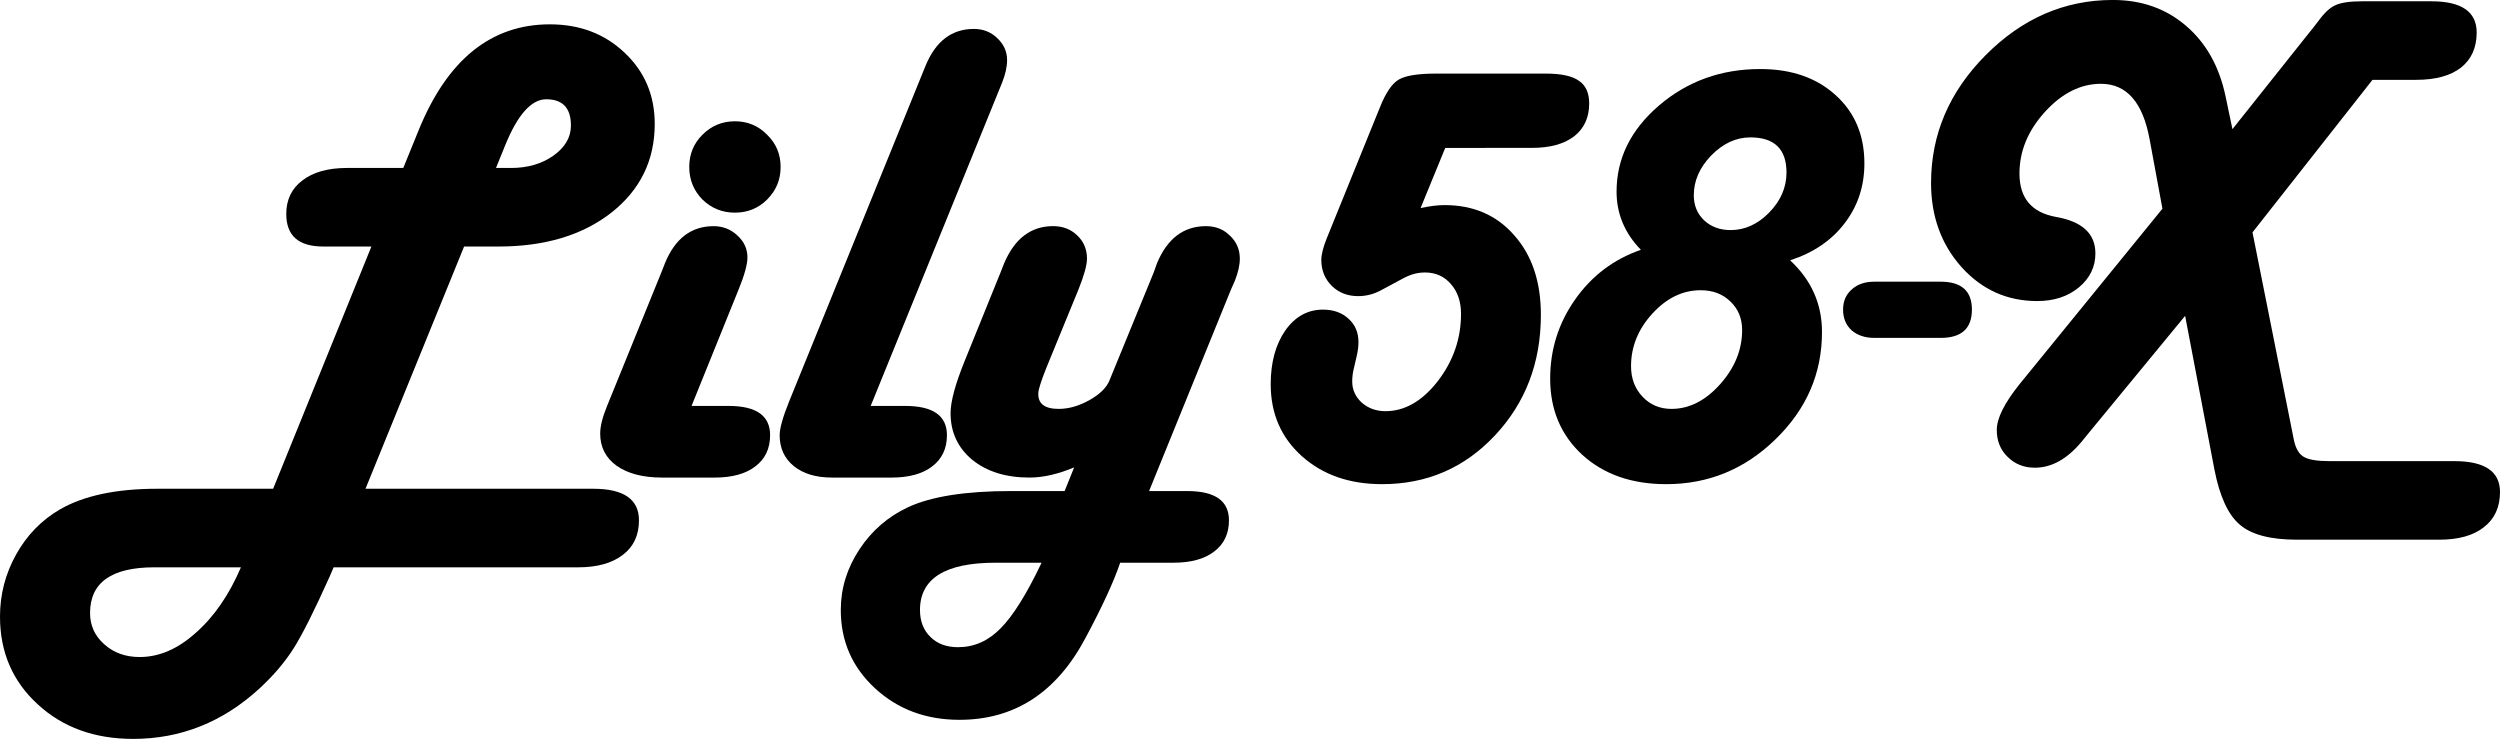 <?xml version="1.0" encoding="UTF-8" standalone="no"?>
<!-- Created with Inkscape (http://www.inkscape.org/) -->

<svg
   width="203.306mm"
   height="60.088mm"
   viewBox="0 0 203.306 60.088"
   version="1.1"
   id="svg5"
   sodipodi:docname="lily58_x_logo.svg"
   inkscape:version="1.1 (c68e22c387, 2021-05-23)"
   inkscape:export-filename="C:\Users\kenyo\Desktop\Lily58-Glow\lily58_x_logo.png"
   inkscape:export-xdpi="96.012062"
   inkscape:export-ydpi="96.012062"
   xmlns:inkscape="http://www.inkscape.org/namespaces/inkscape"
   xmlns:sodipodi="http://sodipodi.sourceforge.net/DTD/sodipodi-0.dtd"
   xmlns="http://www.w3.org/2000/svg"
   xmlns:svg="http://www.w3.org/2000/svg">
  <sodipodi:namedview
     id="namedview7"
     pagecolor="#505050"
     bordercolor="#ffffff"
     borderopacity="1"
     inkscape:pageshadow="0"
     inkscape:pageopacity="0"
     inkscape:pagecheckerboard="1"
     inkscape:document-units="mm"
     showgrid="false"
     inkscape:zoom="0.77682379"
     inkscape:cx="317.31778"
     inkscape:cy="39.262443"
     inkscape:window-width="1858"
     inkscape:window-height="1057"
     inkscape:window-x="1134"
     inkscape:window-y="209"
     inkscape:window-maximized="1"
     inkscape:current-layer="text495" />
  <defs
     id="defs2" />
  <g
     inkscape:label="レイヤー 1"
     inkscape:groupmode="layer"
     id="layer1"
     transform="translate(-0.882,-5.788)">
    <g
       aria-label="Lily58-X "
       id="text495"
       style="font-size:16.087px;line-height:0;font-family:'Matura MT Script Capitals';-inkscape-font-specification:'Matura MT Script Capitals, Normal';stroke-width:0.192">
      <path
         d="m 38.624,25.835 -8.019,19.7 h 18.524 q 3.715,0 3.715,2.566 0,1.818 -1.31,2.807 -1.31,1.016 -3.635,1.016 H 28.013 l -0.321,0.748 q -1.871,4.17 -2.94,5.854 -1.069,1.684 -2.78,3.261 -4.464,4.09 -10.264,4.09 -4.704,0 -7.752,-2.807 -3.074,-2.807 -3.074,-7.137 0,-2.7 1.31,-5.052 1.31,-2.352 3.555,-3.662 2.914,-1.684 7.912,-1.684 H 23.094 L 31.086,25.835 h -3.208 -0.722 q -2.994,0 -2.994,-2.646 0,-1.737 1.31,-2.726 1.31,-1.016 3.635,-1.016 h 4.571 l 1.23,-3.02 q 3.502,-8.66 10.692,-8.66 3.662,0 6.094,2.325 2.432,2.299 2.432,5.774 0,4.437 -3.528,7.217 -3.528,2.753 -9.168,2.753 z m 2.593,-6.388 h 1.23 q 2.005,0 3.421,-0.989 1.443,-1.016 1.443,-2.459 0,-2.138 -2.005,-2.138 -1.818,0 -3.341,3.742 z M 20.475,51.923 h -7.03 q -5.239,0 -5.239,3.715 0,1.524 1.149,2.539 1.149,1.042 2.887,1.042 2.379,0 4.571,-1.978 2.219,-1.951 3.662,-5.319 z"
         id="path132639"
         style="stroke-width:0.652" />
      <path
         d="m 57.121,38.799 h 3.02 q 3.368,0 3.368,2.379 0,1.63 -1.203,2.539 -1.176,0.909 -3.314,0.909 h -4.25 q -2.352,0 -3.715,-0.962 -1.336,-0.962 -1.336,-2.619 0,-0.882 0.561,-2.245 l 4.41,-10.852 0.294,-0.748 q 1.23,-3.02 3.956,-3.02 1.123,0 1.925,0.748 0.829,0.748 0.829,1.791 0,0.855 -0.722,2.619 z m 3.528,-23.148 q 1.55,0 2.619,1.096 1.096,1.069 1.096,2.619 0,1.55 -1.096,2.646 -1.069,1.069 -2.619,1.069 -1.55,0 -2.646,-1.069 -1.069,-1.096 -1.069,-2.646 0,-1.55 1.069,-2.619 1.096,-1.096 2.646,-1.096 z"
         id="path132641"
         style="stroke-width:0.652" />
      <path
         d="m 71.688,38.799 h 2.807 q 3.395,0 3.395,2.379 0,1.63 -1.203,2.539 -1.176,0.909 -3.314,0.909 h -4.811 q -1.978,0 -3.127,-0.936 -1.149,-0.936 -1.149,-2.513 0,-0.829 0.775,-2.753 L 75.858,11.856 76.152,11.134 q 1.23,-2.994 3.929,-2.994 1.123,0 1.898,0.748 0.802,0.748 0.802,1.791 0,0.802 -0.401,1.818 l -0.294,0.722 z"
         id="path132643"
         style="stroke-width:0.652" />
      <path
         d="m 94.328,45.722 h 3.101 q 3.395,0 3.395,2.379 0,1.63 -1.203,2.539 -1.176,0.909 -3.314,0.909 h -4.33 q -0.775,2.299 -2.807,6.094 -3.528,6.682 -10.264,6.682 -4.09,0 -6.869,-2.566 -2.78,-2.566 -2.78,-6.362 0,-2.646 1.524,-4.945 1.497,-2.272 3.956,-3.421 2.833,-1.31 8.366,-1.31 h 4.357 l 0.775,-1.925 q -1.978,0.829 -3.635,0.829 -2.86,0 -4.651,-1.443 -1.764,-1.47 -1.764,-3.796 0,-1.417 1.149,-4.25 l 2.914,-7.19 0.294,-0.748 q 1.283,-3.02 3.983,-3.02 1.176,0 1.951,0.748 0.802,0.748 0.802,1.898 0,0.775 -0.695,2.513 l -2.619,6.388 q -0.615,1.55 -0.642,2.005 -0.08,1.31 1.657,1.31 1.23,0 2.513,-0.722 1.283,-0.722 1.63,-1.63 l 3.582,-8.741 0.267,-0.748 q 1.256,-3.02 3.983,-3.02 1.176,0 1.951,0.775 0.802,0.748 0.802,1.871 0,0.775 -0.401,1.791 l -0.321,0.722 z m -8.741,5.827 h -3.742 q -6.148,0 -6.148,3.849 0,1.363 0.855,2.192 0.829,0.829 2.245,0.829 1.951,0 3.448,-1.524 1.524,-1.524 3.341,-5.346 z"
         id="path132645"
         style="stroke-width:0.652" />
      <path
         d="m 118.412,17.817 -2.005,4.891 q 1.123,-0.241 1.951,-0.241 3.528,0 5.667,2.459 2.165,2.432 2.165,6.469 0,5.827 -3.742,9.81 -3.715,3.956 -9.168,3.956 -3.983,0 -6.522,-2.272 -2.539,-2.272 -2.539,-5.854 0,-2.646 1.176,-4.357 1.203,-1.711 3.074,-1.711 1.283,0 2.085,0.748 0.802,0.722 0.802,1.898 0,0.535 -0.16,1.203 l -0.241,1.042 q -0.107,0.454 -0.107,0.962 0,0.989 0.775,1.711 0.802,0.695 1.925,0.695 2.352,0 4.25,-2.432 1.898,-2.459 1.898,-5.48 0,-1.497 -0.829,-2.432 -0.802,-0.936 -2.112,-0.936 -0.909,0 -1.818,0.508 l -1.791,0.962 q -0.855,0.454 -1.818,0.454 -1.283,0 -2.138,-0.829 -0.855,-0.855 -0.855,-2.112 0,-0.668 0.454,-1.791 l 4.33,-10.665 q 0.695,-1.737 1.524,-2.219 0.829,-0.481 3.02,-0.481 h 8.954 q 1.844,0 2.673,0.588 0.829,0.561 0.829,1.844 0,1.711 -1.23,2.673 -1.23,0.936 -3.421,0.936 z"
         style="letter-spacing:-0.799px;baseline-shift:baseline;stroke-width:0.652"
         id="path132647" />
      <path
         d="m 146.458,26.958 q 2.593,2.406 2.593,5.827 0,5.052 -3.769,8.714 -3.742,3.662 -8.901,3.662 -4.197,0 -6.816,-2.379 -2.619,-2.406 -2.619,-6.201 0,-3.555 2.031,-6.442 2.031,-2.887 5.346,-4.036 -1.978,-2.031 -1.978,-4.731 0,-4.036 3.448,-7.003 3.475,-2.967 8.233,-2.967 3.796,0 6.121,2.112 2.352,2.112 2.352,5.56 0,2.78 -1.604,4.865 -1.577,2.085 -4.437,3.02 z m -3.234,-9.997 q -1.737,0 -3.181,1.47 -1.417,1.47 -1.417,3.234 0,1.23 0.829,2.031 0.855,0.802 2.165,0.802 1.737,0 3.127,-1.417 1.417,-1.443 1.417,-3.261 0,-2.86 -2.94,-2.86 z m -4.036,12.429 q -2.192,0 -3.929,1.898 -1.737,1.898 -1.737,4.277 0,1.497 0.936,2.486 0.936,0.989 2.352,0.989 2.165,0 3.956,-2.005 1.791,-2.005 1.791,-4.41 0,-1.417 -0.962,-2.325 -0.936,-0.909 -2.406,-0.909 z"
         style="letter-spacing:0.087px;stroke-width:0.652"
         id="path132649" />
      <path
         d="m 153.812,28.695 h 4.384 0.508 q 2.539,0 2.539,2.272 0,2.299 -2.539,2.299 h -0.508 -4.384 -0.508 q -1.123,0 -1.844,-0.615 -0.695,-0.642 -0.695,-1.684 0,-1.016 0.695,-1.63 0.695,-0.642 1.844,-0.642 z"
         style="letter-spacing:-2.516px;stroke-width:0.652"
         id="path132651" />
      <path
         d="m 184.061,24.685 3.368,16.893 q 0.214,1.016 0.802,1.363 0.588,0.347 2.085,0.347 h 10.157 q 3.715,0 3.715,2.513 0,1.844 -1.31,2.86 -1.283,1.016 -3.635,1.016 h -10.13 -1.443 q -3.234,0 -4.651,-1.23 -1.417,-1.203 -2.058,-4.491 l -2.379,-12.483 -7.832,9.516 -0.588,0.722 q -1.764,2.112 -3.796,2.112 -1.336,0 -2.219,-0.882 -0.882,-0.855 -0.882,-2.192 0,-1.417 1.871,-3.742 l 11.601,-14.247 -1.042,-5.64 q -0.829,-4.517 -3.956,-4.517 -2.486,0 -4.571,2.299 -2.058,2.272 -2.058,4.998 0,2.994 2.967,3.528 3.208,0.561 3.208,2.967 0,1.657 -1.363,2.78 -1.336,1.096 -3.368,1.096 -3.662,0 -6.148,-2.753 -2.486,-2.78 -2.486,-6.843 0,-5.934 4.437,-10.398 4.464,-4.491 10.344,-4.491 3.502,0 5.934,2.085 2.459,2.085 3.234,5.747 l 0.561,2.673 5.934,-7.458 q 0.695,-0.855 1.016,-1.283 0.748,-1.042 1.417,-1.336 0.695,-0.321 2.165,-0.321 h 5.64 q 3.689,0 3.689,2.539 0,1.844 -1.283,2.86 -1.283,0.989 -3.635,0.989 h -3.555 z"
         style="letter-spacing:-2.516px;stroke-width:0.652"
         id="path132653" />
    </g>
  </g>
</svg>
